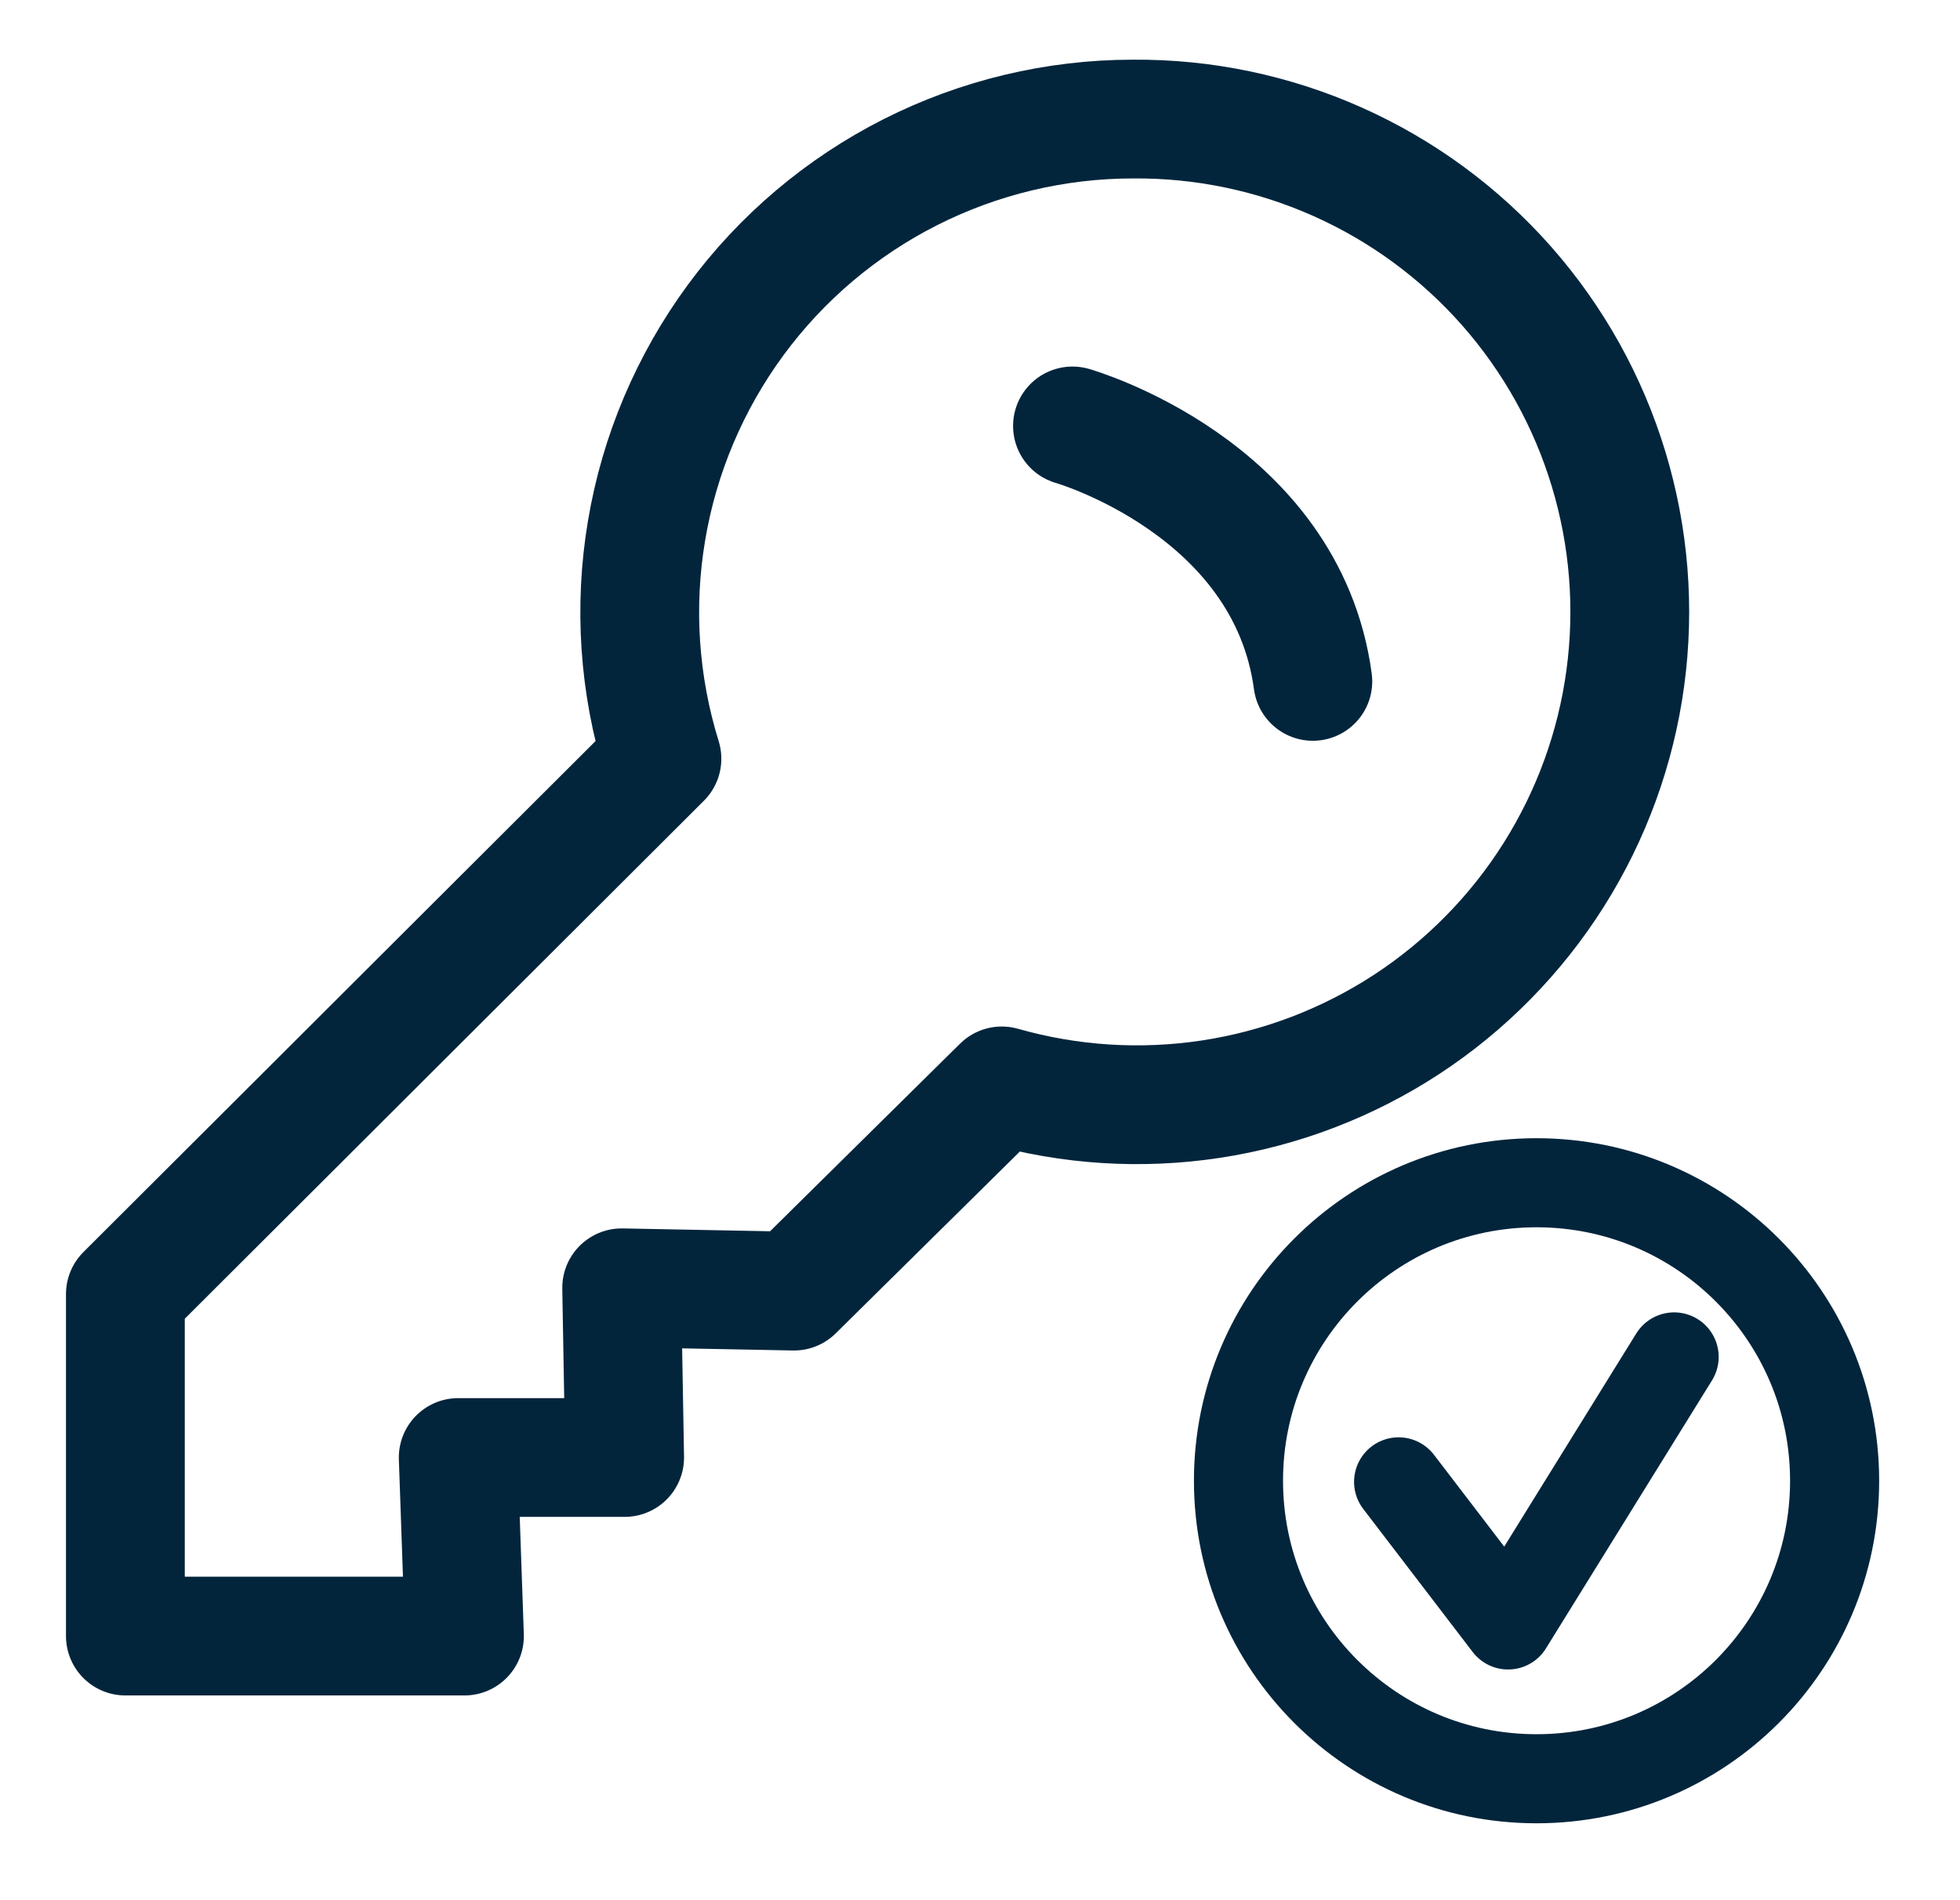 <svg width="33" height="32" viewBox="0 0 33 32" fill="none" xmlns="http://www.w3.org/2000/svg">
<path d="M19.072 2.005C17.77 2.006 16.487 2.313 15.326 2.9C14.165 3.488 13.158 4.34 12.387 5.388C11.616 6.437 11.101 7.651 10.886 8.935C10.67 10.218 10.759 11.534 11.145 12.777L2.111 21.793V27.552H7.82L7.715 24.545H10.517L10.467 21.687L13.368 21.743L16.867 18.287C18.012 18.613 19.213 18.689 20.389 18.51C21.565 18.331 22.689 17.901 23.685 17.25C24.68 16.598 25.524 15.74 26.159 14.734C26.794 13.728 27.206 12.597 27.365 11.418C27.525 10.239 27.429 9.04 27.084 7.901C26.74 6.762 26.154 5.711 25.368 4.818C24.581 3.925 23.612 3.212 22.526 2.727C21.439 2.241 20.261 1.995 19.072 2.005Z" stroke="#02253C" stroke-width="2" stroke-linecap="round" stroke-linejoin="round"/>
<path d="M18.057 7.173C18.057 7.173 21.662 8.2 22.104 11.475" stroke="#02253C" stroke-width="2" stroke-linecap="round" stroke-linejoin="round"/>
<path d="M25.87 29.955C28.642 29.955 30.889 27.708 30.889 24.936C30.889 22.165 28.642 19.918 25.87 19.918C23.099 19.918 20.852 22.165 20.852 24.936C20.852 27.708 23.099 29.955 25.87 29.955Z" stroke="#02253C" stroke-width="1.5" stroke-linecap="round" stroke-linejoin="round"/>
<path d="M23.548 24.955L25.391 27.365L28.187 22.851" stroke="#02253C" stroke-width="1.5" stroke-linecap="round" stroke-linejoin="round"/>
</svg>
